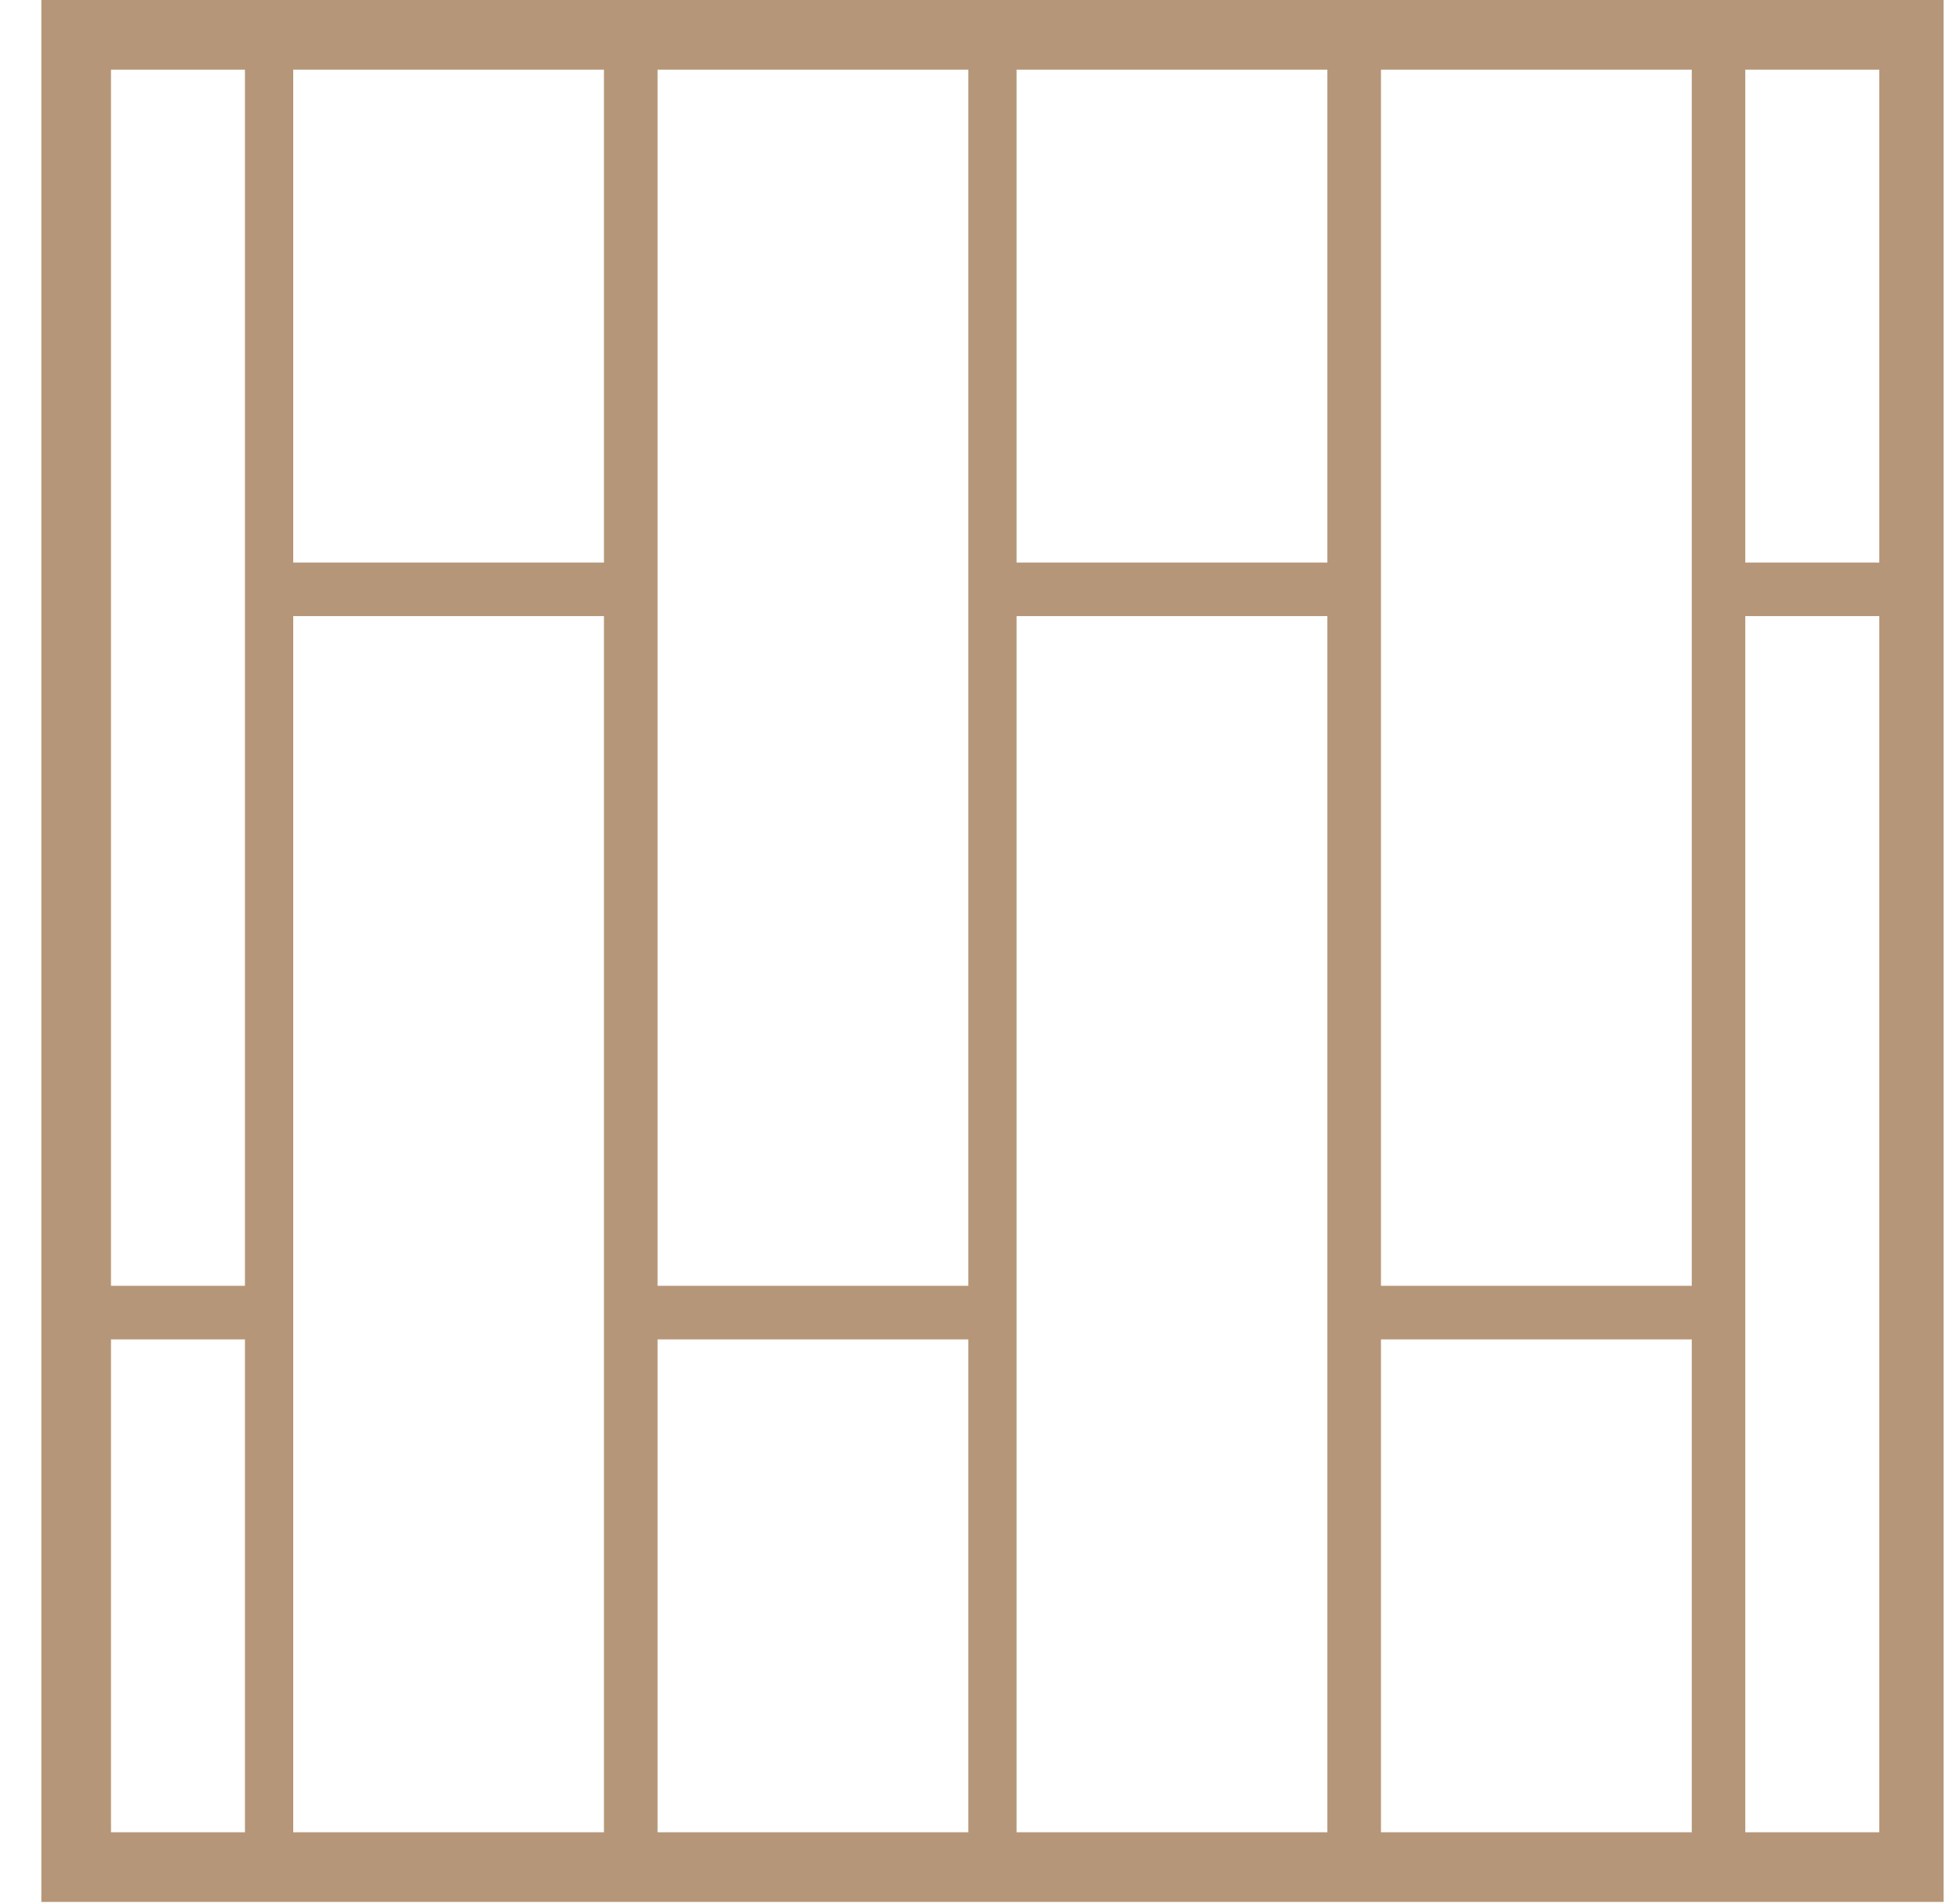 <svg width="35" height="34" viewBox="0 0 35 34" fill="none" xmlns="http://www.w3.org/2000/svg">
<path d="M0.738 0V33.969H34.707V0H0.738ZM1.982 22.965V1.244H4.374V22.965H1.982ZM1.982 32.725V23.922H4.374V32.725H1.982ZM5.236 10.047V1.244H10.785V10.047H5.236ZM5.236 32.725V11.004H10.785V32.725H5.236ZM11.742 22.965V1.244H17.292V22.965H11.742ZM11.742 32.725V23.922H17.292V32.725H11.742ZM18.153 10.047V1.244H23.703V10.047H18.153ZM18.153 32.725V11.004H23.703V32.725H18.153ZM24.66 22.965V1.244H30.21V22.965H24.66ZM24.66 32.725V23.922H30.21V32.725H24.66ZM31.166 10.047V1.244H33.559V10.047H31.166ZM31.166 32.725V11.004H33.559V32.725H31.166Z" fill="#B69679"/>
</svg>
